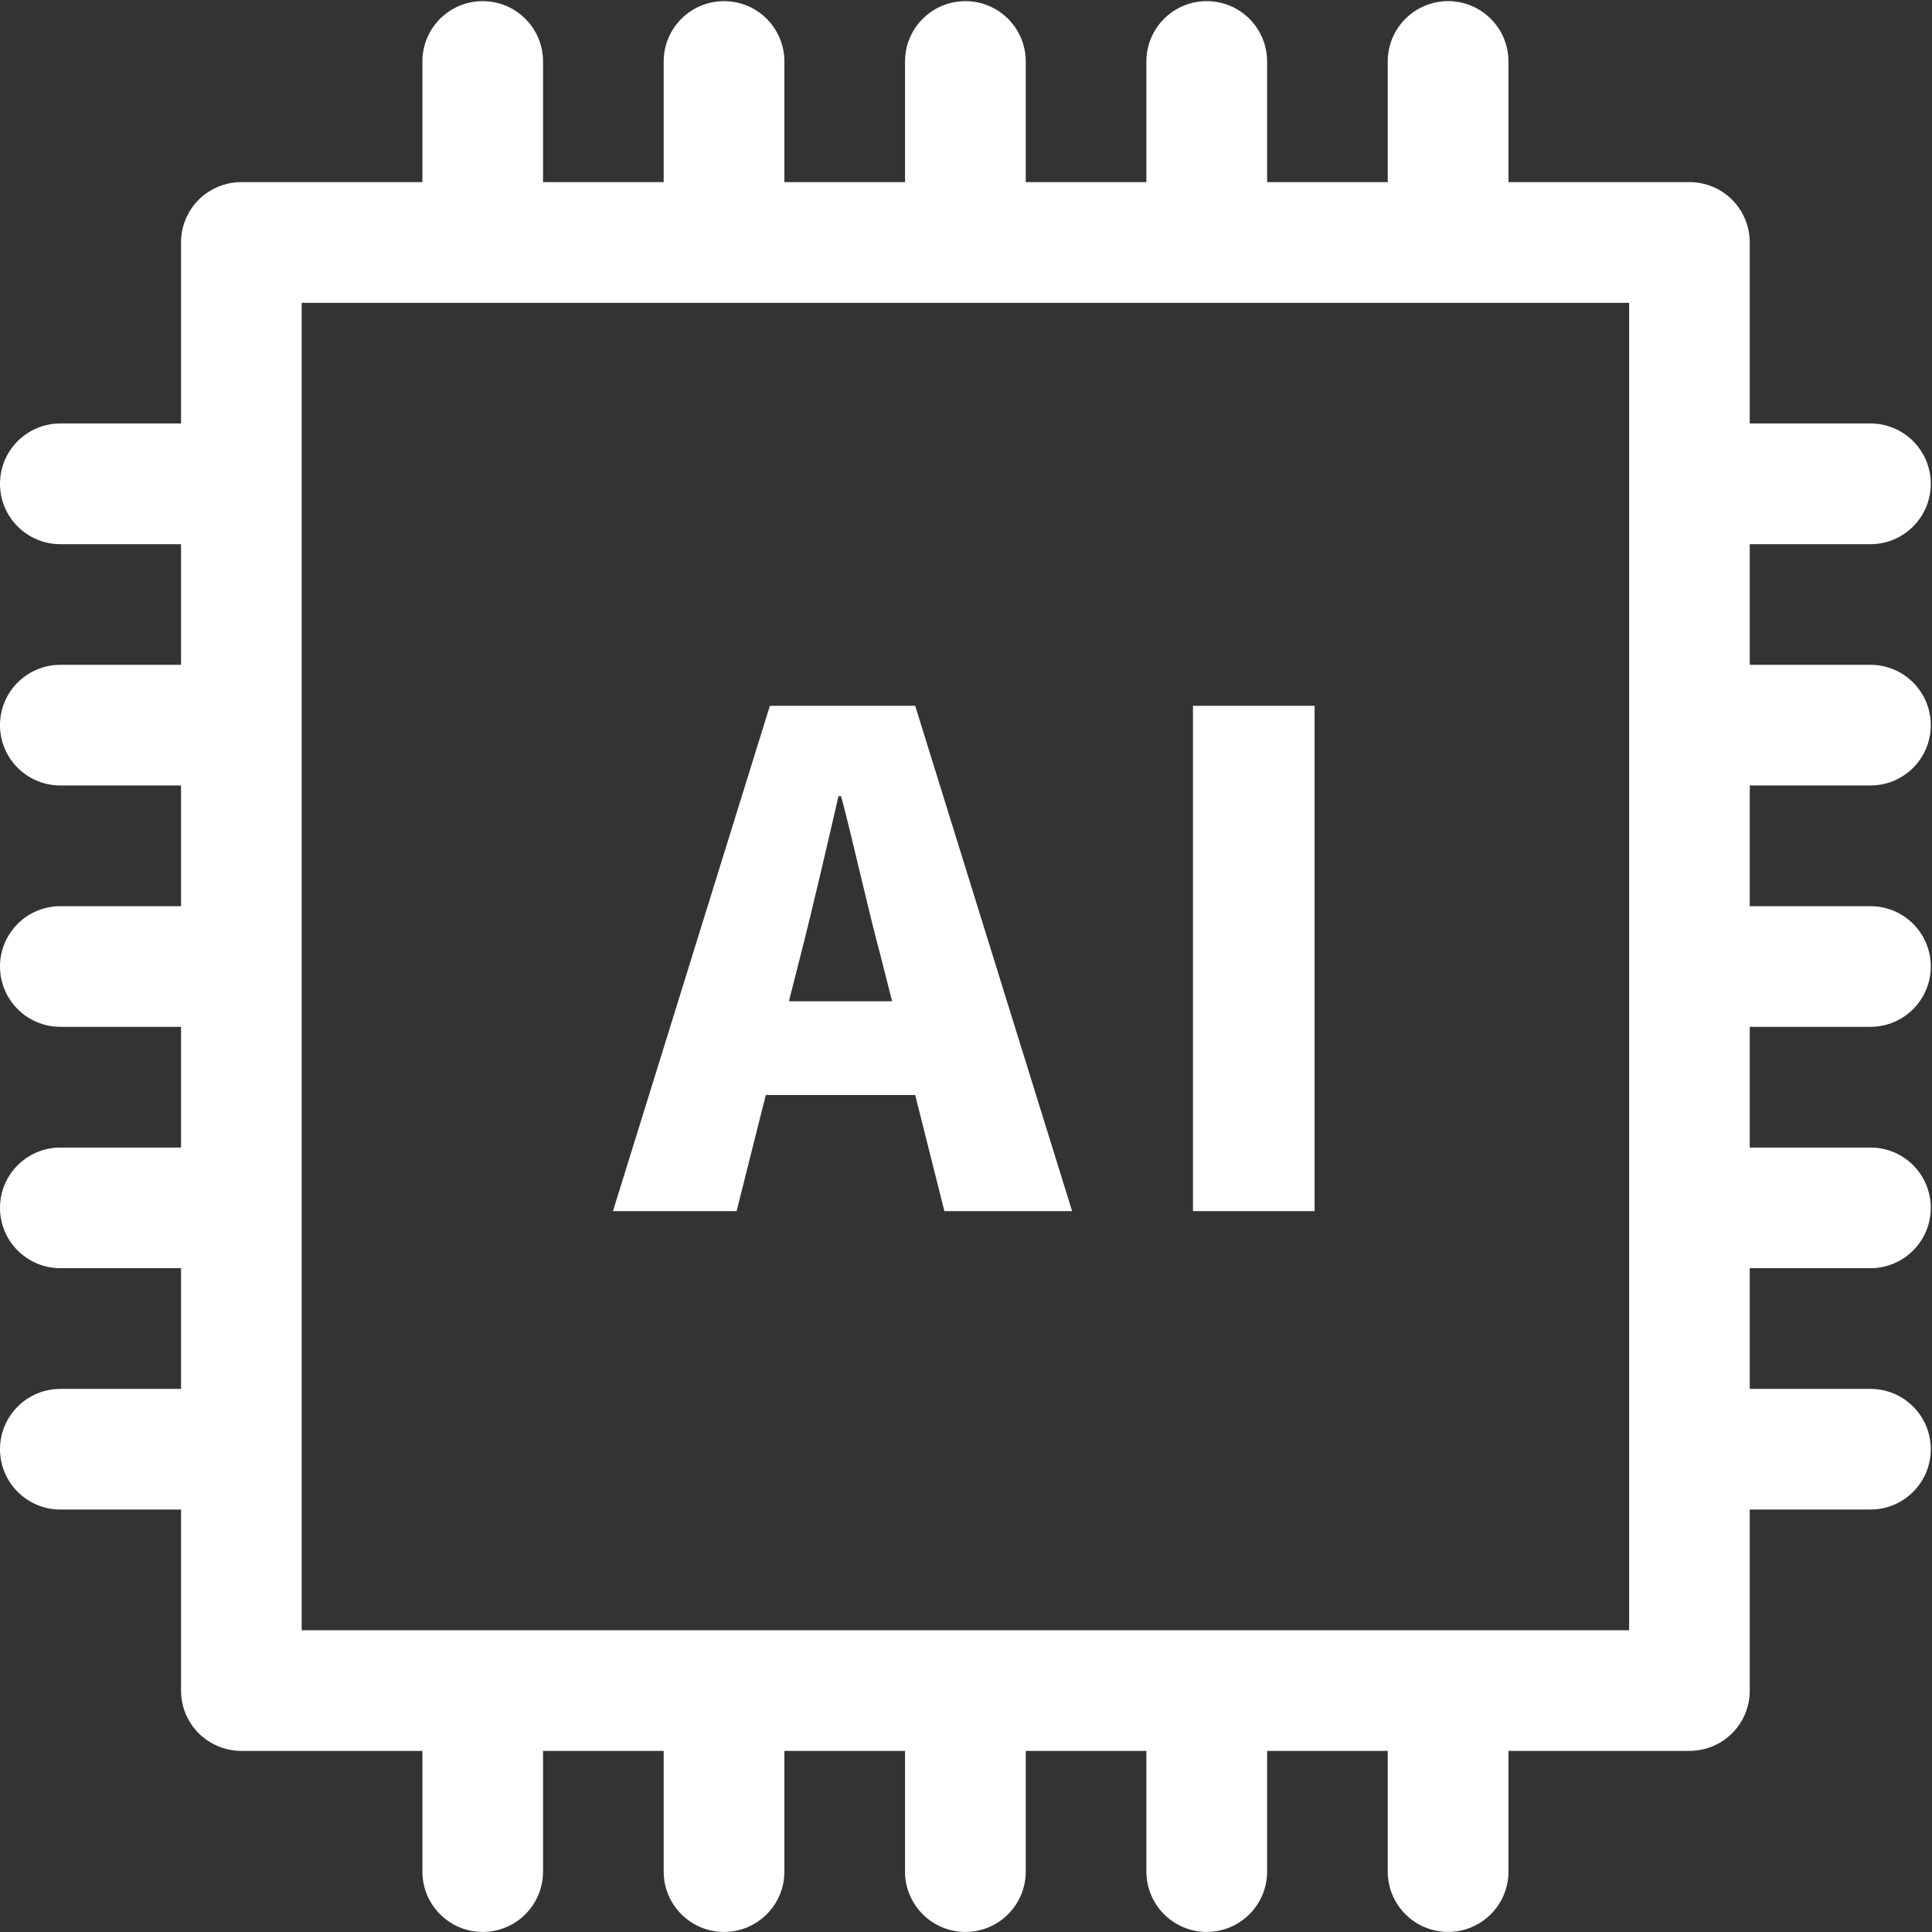 <svg width="27" height="27" viewBox="0 0 27 27" fill="none" xmlns="http://www.w3.org/2000/svg">
<rect x="0" y="0" width="27" height="27" fill="#333333" stroke="none"/>
<path id="Vector" d="M26.14 10.977C26.606 10.977 26.983 10.6 26.983 10.134C26.983 9.669 26.606 9.291 26.14 9.291H24.453V7.605H26.14C26.606 7.605 26.983 7.227 26.983 6.761C26.983 6.296 26.606 5.918 26.14 5.918H24.453V3.389C24.453 3.165 24.365 2.95 24.207 2.792C24.049 2.634 23.834 2.545 23.61 2.545H21.081V0.859C21.081 0.393 20.703 0.016 20.237 0.016C19.771 0.016 19.394 0.393 19.394 0.859V2.545H17.708V0.859C17.708 0.393 17.33 0.016 16.864 0.016C16.398 0.016 16.021 0.393 16.021 0.859V2.545H14.335V0.859C14.335 0.393 13.957 0.016 13.492 0.016C13.026 0.016 12.648 0.393 12.648 0.859V2.545H10.962V0.859C10.962 0.393 10.584 0.016 10.119 0.016C9.653 0.016 9.275 0.393 9.275 0.859V2.545H7.589V0.859C7.589 0.393 7.211 0.016 6.746 0.016C6.28 0.016 5.903 0.393 5.903 0.859V2.545H3.373C3.149 2.545 2.935 2.634 2.776 2.792C2.618 2.95 2.53 3.165 2.53 3.389V5.918H0.843C0.377 5.918 0 6.296 0 6.761C0 7.227 0.378 7.605 0.843 7.605H2.53V9.291H0.843C0.377 9.291 0 9.669 0 10.134C0 10.6 0.378 10.977 0.843 10.977H2.53V12.664H0.843C0.378 12.664 0 13.041 0 13.507C0 13.973 0.378 14.35 0.843 14.35H2.53V16.037H0.843C0.378 16.037 0 16.414 0 16.88C0 17.346 0.378 17.723 0.843 17.723H2.53V19.41H0.843C0.378 19.41 0 19.788 0 20.253C0 20.718 0.378 21.096 0.843 21.096H2.53V23.626C2.53 23.737 2.551 23.846 2.594 23.949C2.636 24.051 2.698 24.144 2.776 24.222C2.935 24.38 3.149 24.469 3.373 24.469H5.903V26.156C5.903 26.621 6.28 26.999 6.746 26.999C7.212 26.999 7.589 26.621 7.589 26.156V24.469H9.275V26.156C9.275 26.621 9.653 26.999 10.119 26.999C10.585 26.999 10.962 26.621 10.962 26.156V24.469H12.648V26.156C12.648 26.621 13.026 26.999 13.492 26.999C13.957 26.999 14.335 26.621 14.335 26.156V24.469H16.021V26.156C16.021 26.621 16.399 26.999 16.864 26.999C17.33 26.999 17.708 26.621 17.708 26.156V24.469H19.394V26.156C19.394 26.621 19.772 26.999 20.237 26.999C20.703 26.999 21.081 26.621 21.081 26.156V24.469H23.61C23.834 24.469 24.049 24.381 24.207 24.222C24.365 24.064 24.454 23.849 24.453 23.626V21.096H26.14C26.605 21.096 26.983 20.719 26.983 20.253C26.983 19.787 26.606 19.41 26.14 19.41H24.453V17.723H26.14C26.605 17.723 26.983 17.346 26.983 16.88C26.983 16.414 26.606 16.037 26.14 16.037H24.453V14.35H26.14C26.605 14.35 26.983 13.973 26.983 13.507C26.983 13.041 26.606 12.664 26.14 12.664H24.453V10.977H26.14ZM22.767 22.783H4.216V4.232H22.767V22.783ZM10.702 15.303H12.79L13.198 16.926H14.983L12.79 9.864H10.759L8.566 16.926H10.294L10.702 15.303ZM11.177 13.395C11.357 12.693 11.547 11.867 11.718 11.127H11.755C11.945 11.848 12.126 12.693 12.316 13.395L12.467 13.993H11.025L11.177 13.395ZM18.372 16.926H16.672V9.864H18.372V16.926Z" fill="white"/>
</svg>
